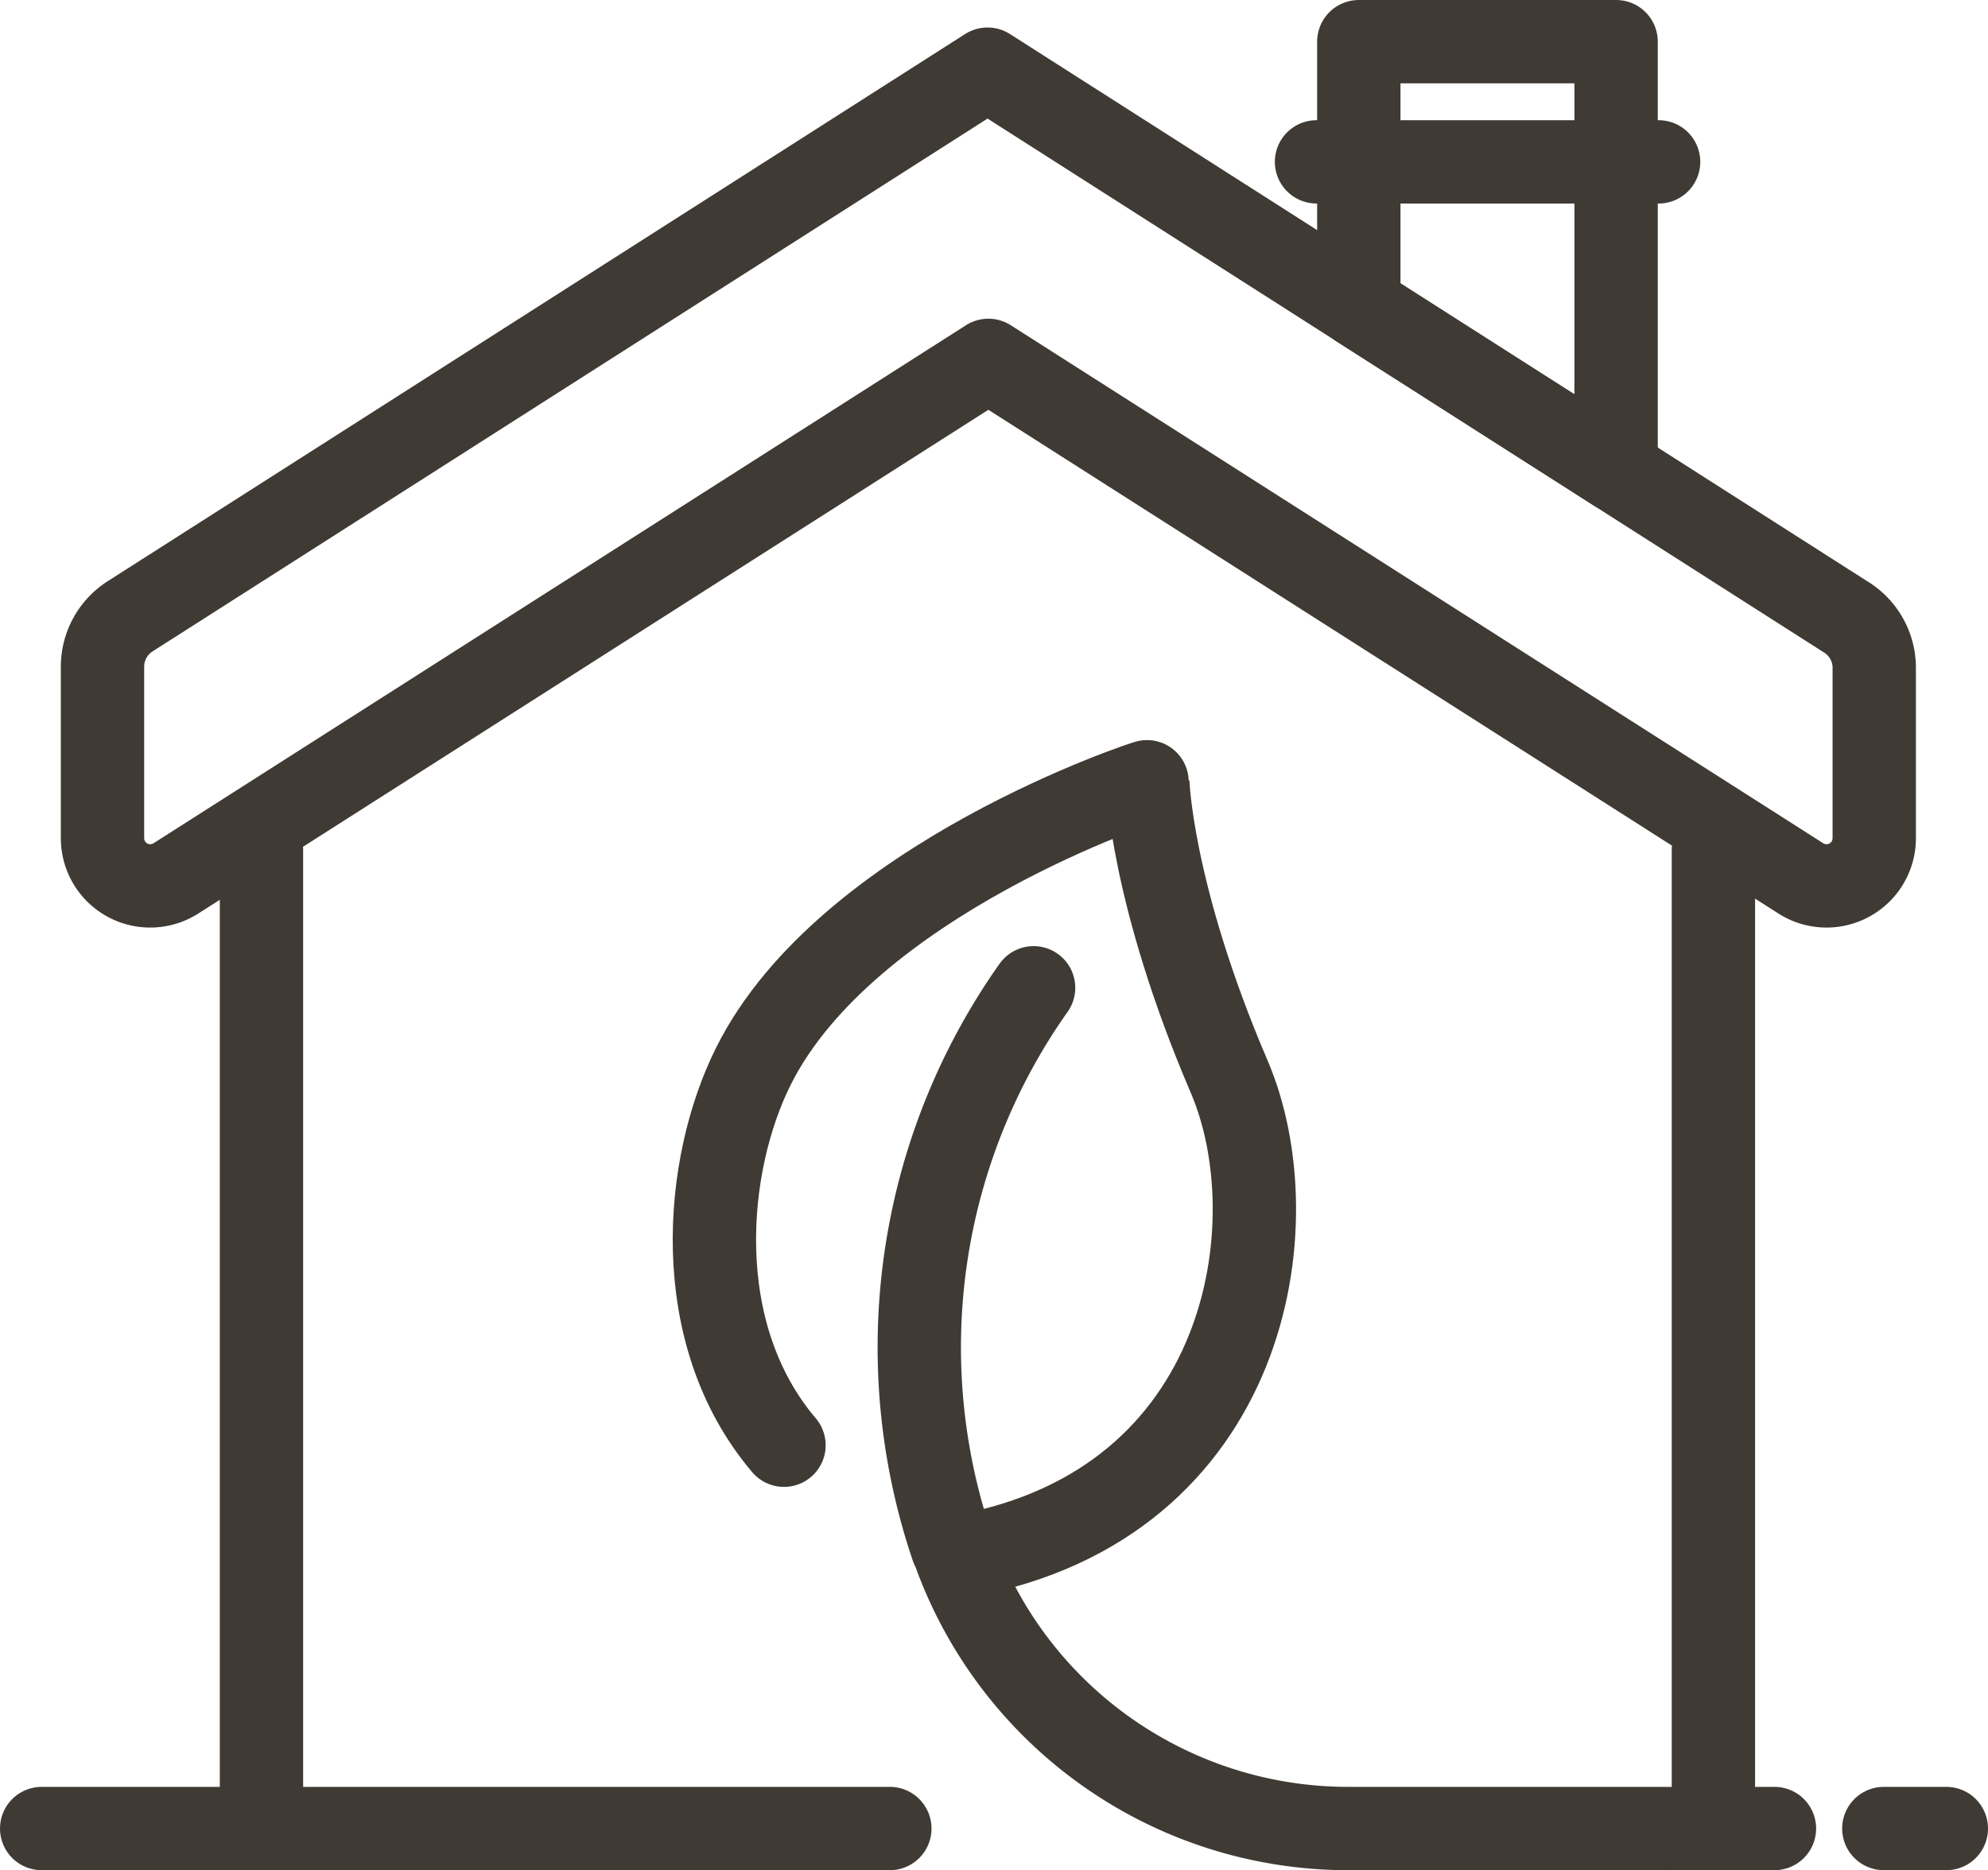 <svg id="Layer_1" data-name="Layer 1" xmlns="http://www.w3.org/2000/svg" viewBox="0 0 95.42 89.78"><defs><style>.cls-1{fill:none;stroke:#3f3a34;stroke-linecap:round;stroke-linejoin:round;stroke-width:4px;}</style></defs><path class="cls-1" d="M37.92,72.49C33.34,67.1,34.1,59,36.45,54.3c4.49-9,19-13.73,18.93-13.67h0S55.52,46,59.29,54.8c3,7,1,20.47-12.72,23" transform="translate(-0.29 -3.11)"/><path class="cls-1" d="M82.53,43.94V89.18a1.7,1.7,0,0,1-1.71,1.71H65.15A20.09,20.09,0,0,1,46.08,77.56L46,77.4a29.9,29.9,0,0,1,3.9-26.87" transform="translate(-0.29 -3.11)"/><path class="cls-1" d="M12.84,43.94V89.18a1.7,1.7,0,0,0,1.71,1.71H43" transform="translate(-0.29 -3.11)"/><path class="cls-1" d="M88.84,32.7,47.69,6.43,6.53,32.7a2.87,2.87,0,0,0-1.32,2.42v8.22a2.29,2.29,0,0,0,3.52,1.94l39-24.87,39,24.87a2.29,2.29,0,0,0,3.52-1.94V35.12A2.87,2.87,0,0,0,88.84,32.7Z" transform="translate(-0.29 -3.11)"/><polygon class="cls-1" points="77.57 2 65.22 2 65.22 14.7 77.57 22.58 77.57 2"/><line class="cls-1" x1="79.61" y1="7.77" x2="63.19" y2="7.77"/><line class="cls-1" x1="2" y1="87.78" x2="14.26" y2="87.78"/><line class="cls-1" x1="80.53" y1="87.78" x2="85.17" y2="87.78"/><line class="cls-1" x1="90.42" y1="87.78" x2="93.42" y2="87.78"/></svg>